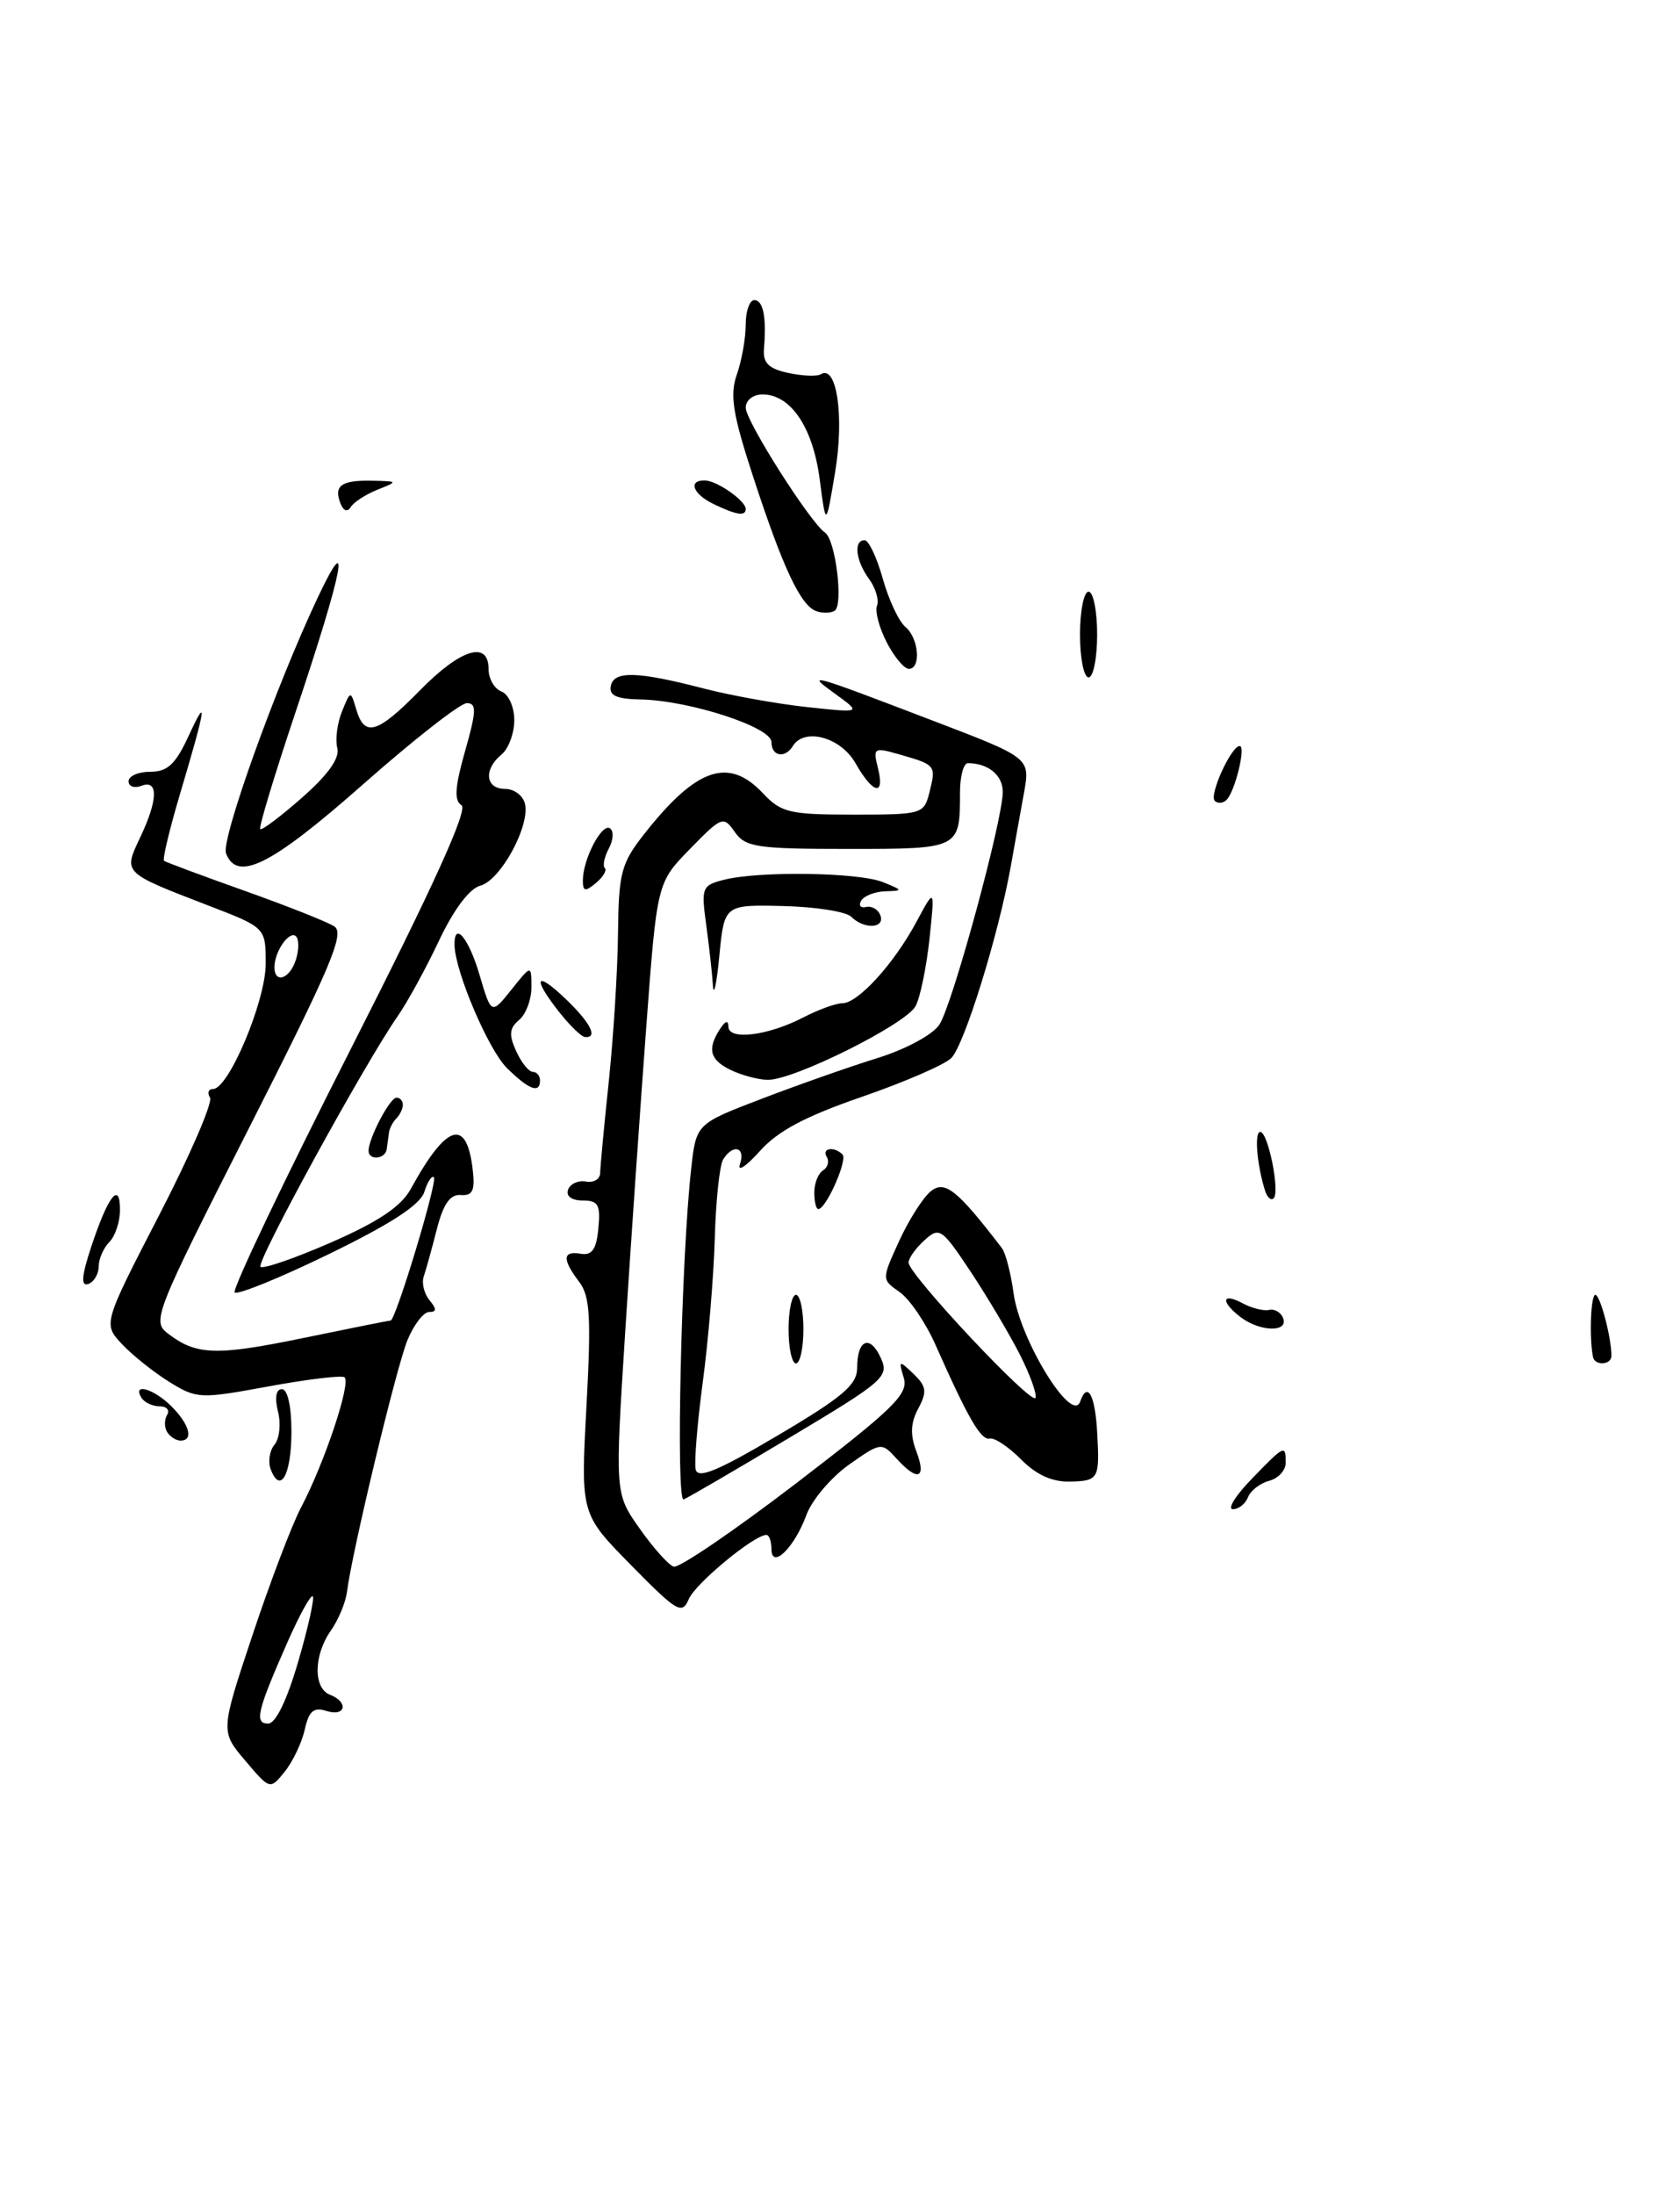 <?xml version="1.0" encoding="UTF-8" standalone="no"?>
<!DOCTYPE svg PUBLIC "-//W3C//DTD SVG 1.1//EN" "http://www.w3.org/Graphics/SVG/1.1/DTD/svg11.dtd" >
<svg xmlns="http://www.w3.org/2000/svg" xmlns:xlink="http://www.w3.org/1999/xlink" version="1.1" viewBox="0 0 196 256">
 <g >
 <path fill="currentColor"
d=" M 28.61 205.32 C 25.72 201.91 25.72 201.91 29.45 190.70 C 31.50 184.54 34.05 177.83 35.12 175.80 C 37.87 170.59 41.02 161.13 40.18 160.61 C 39.79 160.37 35.78 160.86 31.27 161.69 C 23.36 163.15 22.94 163.13 19.76 161.16 C 17.95 160.04 15.47 158.06 14.24 156.76 C 12.02 154.39 12.02 154.39 18.57 141.70 C 22.18 134.72 24.84 128.56 24.50 128.00 C 24.16 127.45 24.32 127.00 24.85 127.00 C 26.68 127.00 31.00 116.72 31.00 112.39 C 31.00 108.17 31.00 108.17 24.25 105.58 C 14.30 101.74 14.38 101.83 16.34 97.69 C 18.44 93.28 18.50 90.87 16.50 91.64 C 15.68 91.95 15.00 91.72 15.00 91.11 C 15.00 90.50 16.14 90.00 17.54 90.00 C 19.56 90.00 20.49 89.12 22.04 85.75 C 24.27 80.92 24.04 82.39 20.94 92.80 C 19.75 96.82 18.94 100.23 19.14 100.39 C 19.34 100.54 23.55 102.11 28.50 103.87 C 33.45 105.63 38.17 107.50 39.00 108.03 C 40.25 108.84 38.62 112.69 29.07 131.51 C 18.06 153.20 17.71 154.07 19.57 155.50 C 22.89 158.06 25.21 158.13 35.36 156.04 C 40.78 154.92 45.38 154.00 45.57 154.00 C 46.16 154.00 51.08 137.74 50.62 137.29 C 50.38 137.05 49.87 137.82 49.50 139.01 C 49.02 140.51 45.60 142.73 38.39 146.24 C 32.66 149.03 27.71 151.04 27.38 150.72 C 27.06 150.40 33.14 137.64 40.90 122.38 C 50.56 103.37 54.64 94.39 53.84 93.90 C 52.96 93.36 53.07 91.77 54.26 87.59 C 55.59 82.92 55.62 82.00 54.46 82.00 C 53.70 82.00 48.24 86.27 42.32 91.50 C 31.67 100.90 27.67 102.91 26.37 99.52 C 25.76 97.94 32.17 80.06 37.05 69.73 C 41.08 61.18 40.07 66.40 34.41 83.26 C 32.00 90.46 30.17 96.51 30.36 96.69 C 30.54 96.87 32.74 95.22 35.25 93.01 C 38.29 90.33 39.66 88.41 39.35 87.23 C 39.10 86.26 39.34 84.35 39.89 82.99 C 40.90 80.50 40.90 80.50 41.57 82.75 C 42.53 86.01 44.04 85.56 49.00 80.50 C 53.75 75.66 57.00 74.66 57.00 78.03 C 57.00 79.15 57.67 80.32 58.50 80.64 C 59.33 80.96 60.00 82.44 60.00 83.98 C 60.00 85.51 59.33 87.32 58.50 88.00 C 56.39 89.75 56.63 92.00 58.93 92.00 C 59.99 92.00 61.03 92.79 61.25 93.75 C 61.84 96.35 58.39 102.66 56.05 103.28 C 54.78 103.61 52.95 106.04 51.22 109.69 C 49.70 112.92 47.52 116.90 46.38 118.53 C 42.48 124.14 29.86 147.19 30.39 147.73 C 30.69 148.02 34.40 146.74 38.65 144.88 C 44.18 142.46 46.81 140.69 47.93 138.64 C 52.12 130.99 54.47 130.30 55.16 136.50 C 55.43 138.85 55.12 139.47 53.76 139.36 C 52.51 139.26 51.72 140.40 50.96 143.36 C 50.38 145.64 49.69 148.12 49.43 148.88 C 49.18 149.63 49.48 150.87 50.11 151.63 C 50.96 152.66 50.95 153.00 50.07 153.00 C 49.43 153.00 48.29 154.46 47.55 156.25 C 46.27 159.32 41.07 180.94 40.47 185.70 C 40.31 186.91 39.47 188.92 38.59 190.17 C 36.58 193.04 36.54 196.88 38.50 197.64 C 40.71 198.49 40.33 200.24 38.09 199.53 C 36.59 199.05 36.04 199.53 35.55 201.71 C 35.21 203.24 34.15 205.45 33.21 206.62 C 31.50 208.73 31.50 208.73 28.61 205.32 Z  M 34.79 193.78 C 35.95 189.81 36.71 186.38 36.49 186.16 C 36.27 185.93 34.99 188.24 33.64 191.28 C 30.00 199.51 29.64 201.00 31.28 201.00 C 32.16 201.00 33.46 198.33 34.79 193.78 Z  M 34.52 111.92 C 34.89 110.78 34.89 109.56 34.54 109.20 C 33.79 108.45 32.04 110.91 32.02 112.75 C 31.99 114.78 33.81 114.18 34.52 111.92 Z  M 73.62 182.52 C 67.74 176.55 67.74 176.55 68.42 164.02 C 68.98 153.63 68.84 151.16 67.58 149.50 C 65.57 146.85 65.62 145.85 67.75 146.21 C 69.07 146.43 69.58 145.70 69.81 143.25 C 70.08 140.50 69.80 140.00 67.98 140.00 C 66.70 140.00 66.01 139.50 66.27 138.75 C 66.51 138.06 67.45 137.63 68.35 137.79 C 69.26 137.96 70.01 137.51 70.02 136.79 C 70.03 136.08 70.48 131.26 71.03 126.07 C 71.57 120.89 72.06 113.13 72.10 108.84 C 72.18 101.77 72.47 100.69 75.15 97.27 C 81.23 89.54 85.00 88.24 89.00 92.50 C 91.14 94.77 92.09 95.00 99.57 95.00 C 107.60 95.00 107.80 94.94 108.44 92.38 C 109.22 89.26 109.17 89.20 105.04 88.01 C 101.94 87.12 101.83 87.19 102.42 89.54 C 103.27 92.91 101.86 92.62 99.80 88.99 C 98.08 85.97 93.85 84.82 92.50 87.00 C 91.57 88.50 90.00 88.20 90.00 86.53 C 90.00 84.79 80.41 81.68 74.73 81.57 C 71.93 81.52 71.03 81.11 71.26 80.00 C 71.61 78.20 74.36 78.28 82.18 80.31 C 85.31 81.12 90.71 82.09 94.18 82.46 C 100.50 83.14 100.50 83.14 97.50 80.96 C 93.94 78.39 94.23 78.46 108.85 84.05 C 120.19 88.38 120.19 88.38 119.47 92.44 C 119.06 94.67 118.37 98.53 117.93 101.00 C 116.49 109.05 112.48 121.95 110.97 123.40 C 110.16 124.19 105.45 126.22 100.50 127.93 C 93.92 130.20 90.72 131.90 88.62 134.27 C 87.03 136.04 86.00 136.71 86.33 135.75 C 87.02 133.77 85.51 133.36 84.37 135.21 C 83.95 135.88 83.51 140.04 83.39 144.46 C 83.26 148.88 82.63 156.41 81.99 161.19 C 81.35 165.96 80.98 170.55 81.16 171.37 C 81.42 172.50 83.76 171.53 90.75 167.39 C 98.34 162.91 100.00 161.49 100.00 159.52 C 100.00 156.21 101.49 155.58 102.76 158.36 C 103.75 160.54 103.17 161.05 92.24 167.58 C 85.88 171.39 80.26 174.66 79.76 174.86 C 78.83 175.22 79.48 146.54 80.64 136.28 C 81.22 131.06 81.22 131.06 88.86 128.14 C 93.06 126.53 99.14 124.39 102.37 123.39 C 105.71 122.35 108.83 120.66 109.60 119.48 C 111.13 117.15 116.98 95.67 116.99 92.36 C 117.00 90.41 115.29 89.00 112.92 89.00 C 112.41 89.00 112.00 90.54 112.00 92.42 C 112.00 99.00 111.99 99.00 98.95 99.00 C 88.30 99.00 86.97 98.80 85.73 97.03 C 84.40 95.13 84.22 95.19 80.50 99.00 C 76.65 102.94 76.65 102.94 75.40 119.72 C 74.71 128.95 73.60 144.97 72.94 155.33 C 71.74 174.17 71.74 174.17 74.62 178.25 C 76.20 180.50 78.00 182.51 78.60 182.70 C 79.21 182.90 85.64 178.52 92.90 172.97 C 104.32 164.22 106.00 162.57 105.44 160.68 C 104.82 158.61 104.87 158.59 106.58 160.22 C 108.09 161.68 108.18 162.30 107.13 164.26 C 106.23 165.94 106.17 167.32 106.92 169.29 C 108.12 172.46 107.05 172.82 104.57 170.07 C 102.85 168.18 102.76 168.19 99.03 170.82 C 96.95 172.30 94.73 174.92 94.09 176.65 C 92.68 180.51 90.00 183.11 90.00 180.62 C 90.00 179.73 89.73 179.00 89.41 179.00 C 87.98 179.00 81.14 184.65 80.36 186.48 C 79.57 188.33 79.00 187.99 73.62 182.52 Z  M 146.00 172.50 C 149.88 168.49 150.00 168.44 150.00 170.59 C 150.00 171.47 149.13 172.41 148.07 172.69 C 147.01 172.97 145.90 173.83 145.60 174.60 C 145.30 175.37 144.51 176.00 143.84 176.00 C 143.16 176.00 144.13 174.43 146.00 172.50 Z  M 31.59 171.37 C 31.25 170.48 31.44 169.17 32.03 168.47 C 32.61 167.77 32.79 166.02 32.43 164.60 C 32.03 162.97 32.20 162.00 32.89 162.00 C 33.55 162.00 34.00 163.99 34.00 166.94 C 34.00 171.96 32.72 174.31 31.59 171.37 Z  M 119.14 170.21 C 117.69 168.74 116.04 167.64 115.47 167.76 C 114.44 167.99 112.95 165.42 109.14 156.83 C 108.00 154.26 106.12 151.49 104.96 150.68 C 102.85 149.21 102.85 149.21 104.88 144.77 C 105.99 142.33 107.65 139.71 108.56 138.95 C 110.21 137.58 111.66 138.73 116.88 145.54 C 117.32 146.11 117.93 148.48 118.25 150.80 C 118.97 156.22 125.07 166.15 126.02 163.45 C 126.86 161.05 127.76 162.65 128.00 167.00 C 128.31 172.46 128.19 172.69 124.89 172.78 C 122.77 172.84 120.94 172.02 119.14 170.21 Z  M 118.94 157.88 C 117.74 155.53 115.17 151.21 113.23 148.28 C 109.87 143.23 109.60 143.05 107.85 144.64 C 106.83 145.56 106.00 146.73 106.00 147.24 C 106.00 148.62 120.45 164.01 120.81 163.01 C 120.98 162.54 120.14 160.23 118.94 157.88 Z  M 19.50 167.00 C 19.16 166.45 19.16 165.55 19.50 165.00 C 19.84 164.45 19.44 164.00 18.62 164.00 C 17.79 164.00 16.84 163.55 16.50 163.00 C 15.40 161.22 17.94 161.94 20.00 164.00 C 22.12 166.12 22.62 168.00 21.06 168.00 C 20.54 168.00 19.84 167.55 19.50 167.00 Z  M 92.00 155.00 C 92.00 152.80 92.39 151.00 92.86 151.00 C 93.34 151.00 93.73 152.80 93.73 155.00 C 93.73 157.20 93.34 159.00 92.86 159.00 C 92.39 159.00 92.00 157.20 92.00 155.00 Z  M 185.85 158.25 C 185.40 156.01 185.59 151.00 186.12 151.00 C 186.69 151.00 188.00 155.98 188.00 158.12 C 188.00 159.19 186.06 159.30 185.85 158.25 Z  M 144.75 153.61 C 142.38 151.81 142.53 150.68 144.96 151.98 C 146.04 152.56 147.44 152.91 148.08 152.76 C 148.73 152.62 149.46 153.06 149.71 153.75 C 150.31 155.40 146.99 155.31 144.75 153.61 Z  M 10.67 145.32 C 12.62 139.44 14.00 137.69 14.00 141.10 C 14.00 142.47 13.44 144.16 12.76 144.84 C 12.08 145.52 11.52 146.81 11.51 147.70 C 11.51 148.60 10.95 149.51 10.29 149.74 C 9.41 150.03 9.52 148.78 10.67 145.32 Z  M 95.00 139.06 C 95.00 137.99 95.46 136.84 96.02 136.49 C 96.58 136.14 96.77 135.44 96.46 134.93 C 95.82 133.89 97.31 133.65 98.29 134.63 C 98.92 135.25 96.38 141.00 95.47 141.00 C 95.21 141.00 95.00 140.13 95.00 139.06 Z  M 147.60 138.89 C 146.64 135.86 146.32 132.00 147.03 132.00 C 147.94 132.00 149.35 138.99 148.59 139.75 C 148.29 140.04 147.85 139.66 147.60 138.89 Z  M 43.00 134.20 C 43.00 132.75 45.48 128.02 46.25 128.01 C 46.66 128.00 47.00 128.38 47.00 128.83 C 47.00 129.29 46.66 130.00 46.25 130.42 C 45.84 130.83 45.44 131.58 45.38 132.08 C 45.31 132.59 45.19 133.45 45.12 134.00 C 44.98 135.18 43.00 135.37 43.00 134.20 Z  M 59.13 124.54 C 56.99 122.43 53.11 113.35 53.03 110.25 C 52.96 107.34 54.67 109.35 55.94 113.67 C 57.32 118.34 57.32 118.34 59.66 115.42 C 61.99 112.50 61.99 112.50 62.00 115.13 C 62.00 116.57 61.35 118.29 60.56 118.95 C 59.42 119.90 59.35 120.67 60.22 122.58 C 60.82 123.91 61.70 125.00 62.16 125.00 C 62.62 125.00 63.00 125.45 63.00 126.00 C 63.00 127.57 61.70 127.08 59.13 124.54 Z  M 85.25 124.78 C 82.81 123.60 82.48 122.34 84.00 120.00 C 84.63 119.03 84.97 118.94 84.98 119.73 C 85.00 121.35 89.58 120.79 93.70 118.66 C 95.46 117.75 97.51 117.00 98.26 117.00 C 100.10 117.00 104.29 112.40 106.92 107.50 C 109.07 103.50 109.07 103.50 108.44 109.50 C 108.08 112.80 107.36 116.32 106.82 117.33 C 105.68 119.46 92.49 126.03 89.53 125.93 C 88.41 125.90 86.49 125.38 85.25 124.78 Z  M 65.25 118.04 C 62.05 113.98 62.47 113.12 66.00 116.50 C 68.90 119.28 69.80 121.06 68.25 120.94 C 67.84 120.91 66.49 119.61 65.25 118.04 Z  M 83.17 114.89 C 83.08 113.45 82.72 110.25 82.38 107.78 C 81.80 103.50 81.90 103.24 84.50 102.59 C 88.61 101.56 100.16 101.73 103.00 102.87 C 105.36 103.82 105.38 103.88 103.31 103.94 C 102.10 103.97 100.83 104.46 100.48 105.02 C 100.14 105.59 100.39 105.93 101.05 105.77 C 101.71 105.62 102.46 106.06 102.71 106.75 C 103.27 108.29 100.80 108.40 99.31 106.91 C 98.71 106.31 95.14 105.75 91.36 105.66 C 84.50 105.50 84.50 105.50 83.92 111.50 C 83.60 114.80 83.26 116.33 83.17 114.89 Z  M 68.00 102.67 C 68.00 100.23 70.19 96.00 71.15 96.59 C 71.62 96.88 71.57 97.93 71.04 98.93 C 70.51 99.92 70.29 100.96 70.56 101.23 C 70.83 101.49 70.36 102.28 69.52 102.98 C 68.27 104.02 68.00 103.97 68.00 102.67 Z  M 141.72 93.39 C 141.04 92.71 143.64 87.00 144.63 87.00 C 145.38 87.00 144.10 92.25 143.11 93.27 C 142.70 93.69 142.08 93.74 141.72 93.39 Z  M 126.00 74.00 C 126.00 71.25 126.45 69.00 127.00 69.00 C 127.55 69.00 128.00 71.25 128.00 74.00 C 128.00 76.75 127.55 79.00 127.00 79.00 C 126.45 79.00 126.00 76.75 126.00 74.00 Z  M 103.45 74.91 C 102.57 73.21 102.06 71.28 102.32 70.62 C 102.57 69.96 102.15 68.56 101.39 67.52 C 99.83 65.38 99.55 63.00 100.87 63.00 C 101.35 63.00 102.30 65.02 102.99 67.48 C 103.68 69.95 104.87 72.48 105.62 73.10 C 107.20 74.41 107.49 78.00 106.03 78.00 C 105.49 78.00 104.33 76.61 103.45 74.91 Z  M 95.23 71.27 C 93.41 70.62 91.36 66.27 87.93 55.79 C 85.47 48.27 85.12 46.09 85.97 43.66 C 86.54 42.03 87.00 39.42 87.00 37.85 C 87.00 36.28 87.45 35.00 88.00 35.00 C 89.04 35.00 89.44 36.98 89.13 40.67 C 88.99 42.32 89.66 42.99 91.95 43.49 C 93.60 43.85 95.32 43.92 95.78 43.64 C 97.62 42.50 98.51 48.57 97.44 55.00 C 96.36 61.50 96.36 61.50 95.63 55.88 C 94.83 49.82 92.25 46.00 88.96 46.00 C 87.85 46.00 87.00 46.68 87.00 47.55 C 87.00 49.10 94.53 60.95 96.25 62.11 C 97.49 62.94 98.43 70.63 97.36 71.24 C 96.89 71.51 95.93 71.53 95.23 71.27 Z  M 39.71 58.68 C 38.92 56.63 39.82 55.99 43.42 56.06 C 46.46 56.13 46.47 56.14 44.03 57.11 C 42.67 57.66 41.27 58.56 40.92 59.13 C 40.53 59.77 40.06 59.59 39.71 58.68 Z  M 83.25 58.78 C 80.82 57.61 80.23 55.98 82.25 56.03 C 83.68 56.07 87.00 58.40 87.00 59.36 C 87.00 60.23 85.92 60.07 83.25 58.78 Z "/>
</g>
</svg>